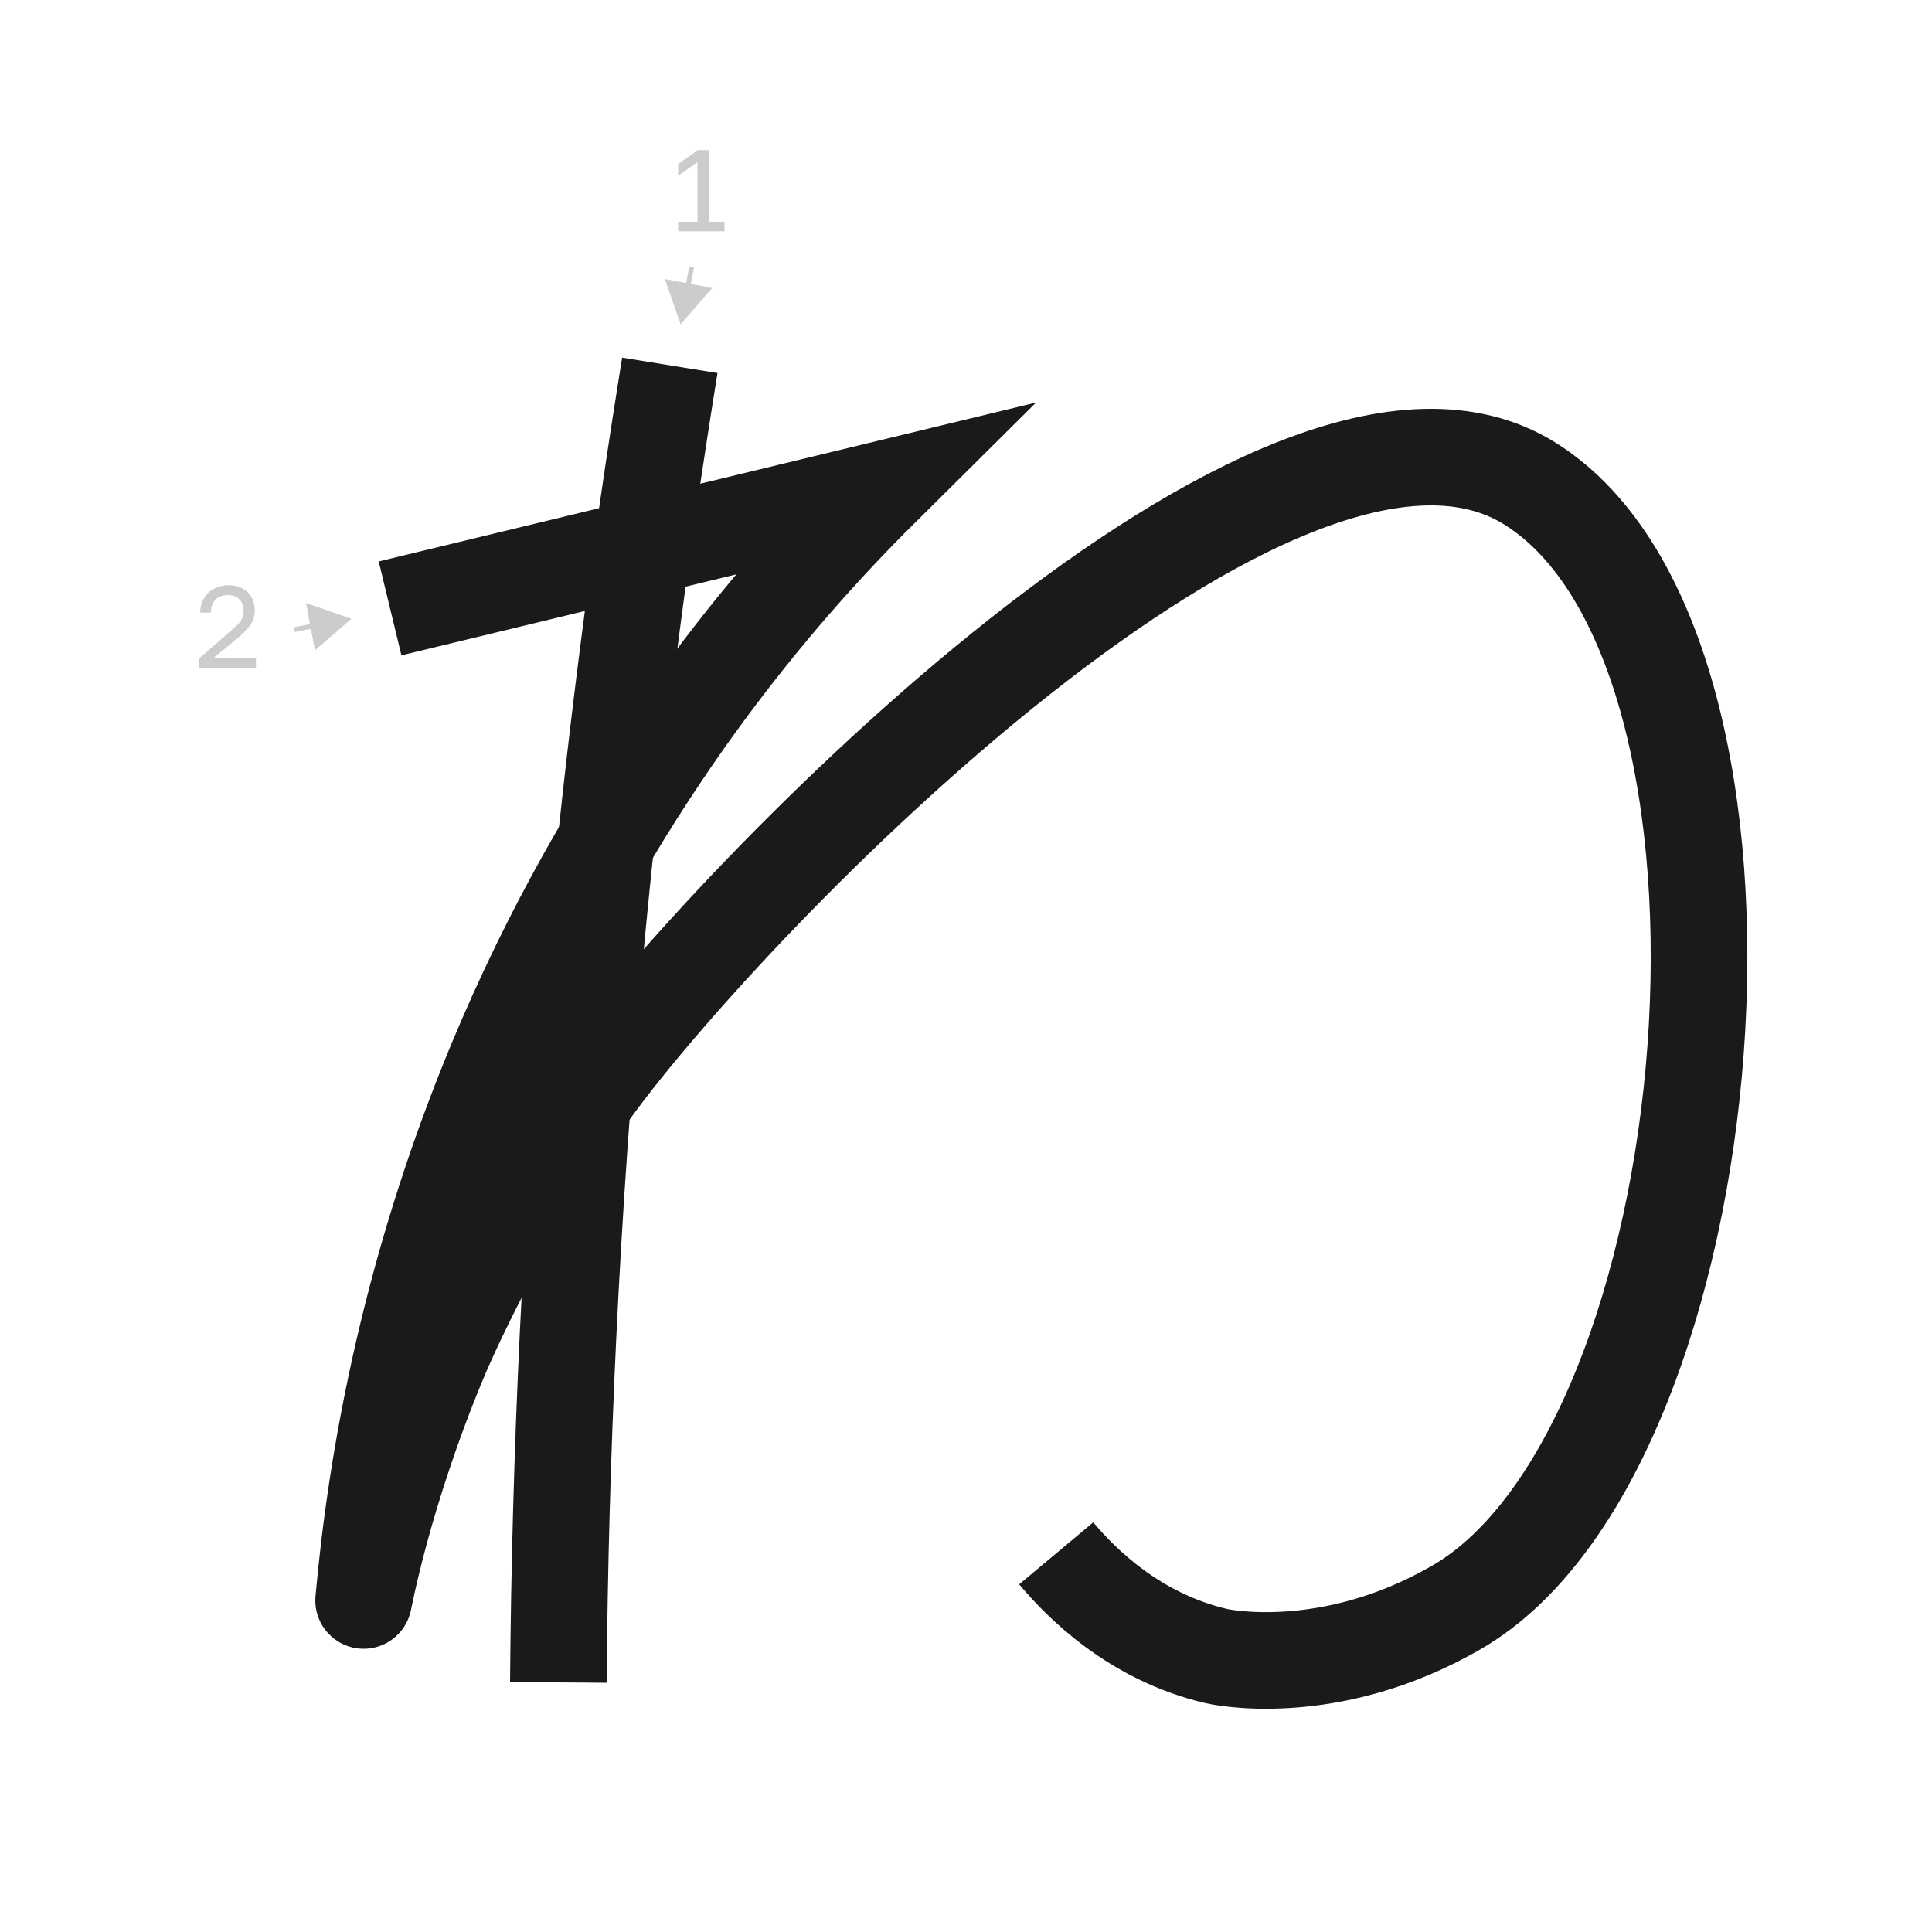 <?xml version="1.0" encoding="UTF-8"?><svg id="a" xmlns="http://www.w3.org/2000/svg" viewBox="0 0 100 100"><defs><style>.b{stroke:#1a1a1a;stroke-width:5px;}.b,.c{fill:none;stroke-miterlimit:10;}.c{stroke:#ccc;stroke-width:.25px;}.d{fill:#ccc;}</style></defs><g><path class="b" d="M34.67,18.91c-1.56,9.63-2.91,19.91-3.91,30.79-1.22,13.27-1.77,25.77-1.86,37.38"/><path class="b" d="M20.19,31.49c8.44-2.04,16.88-4.08,25.32-6.12-5.34,5.3-13.34,14.6-19.31,28.38-4.99,11.53-6.74,21.97-7.38,29.09-.01,.14,.97-5.5,3.98-12.66,0,0,3.02-7.2,7.94-13.94,7.07-9.69,35.61-39.3,48.48-31.19,13.76,8.67,10.3,49.96-3.82,58.14-6.68,3.87-12.43,2.53-12.43,2.53-4.3-1-7.07-3.85-8.3-5.32"/></g><path class="d" d="M35.1,11.97v-.49h1v-3.09l-1,.71v-.61l1.02-.72h.56v3.71h.82v.49h-2.4Z"/><g><line class="d" x1="35.8" y1="13.82" x2="35.23" y2="16.79"/><g><line class="c" x1="35.8" y1="13.82" x2="35.57" y2="15.03"/><polygon class="d" points="34.41 14.44 35.23 16.79 36.86 14.91 34.41 14.44"/></g></g><path class="d" d="M10.28,34.56v-.46l1.68-1.46c.13-.11,.23-.21,.32-.29s.15-.17,.2-.25c.05-.08,.08-.16,.1-.23s.03-.16,.03-.25c0-.24-.07-.44-.21-.59-.14-.15-.33-.23-.58-.23-.29,0-.52,.08-.67,.24s-.23,.38-.23,.67h-.56c0-.2,.04-.39,.11-.57,.07-.17,.17-.32,.3-.45,.13-.12,.29-.22,.47-.29s.38-.11,.6-.11,.4,.03,.57,.1c.17,.07,.31,.16,.43,.28,.12,.12,.2,.26,.26,.42s.09,.34,.09,.53c0,.14-.02,.28-.07,.4-.04,.12-.1,.24-.18,.35s-.17,.22-.28,.33c-.11,.11-.23,.22-.36,.33l-1.26,1.04h2.21v.49h-2.94Z"/><g><line class="d" x1="15.22" y1="32.59" x2="18.19" y2="32.03"/><g><line class="c" x1="15.22" y1="32.59" x2="16.43" y2="32.36"/><polygon class="d" points="16.3 33.66 18.19 32.03 15.84 31.21 16.3 33.66"/></g></g></svg>